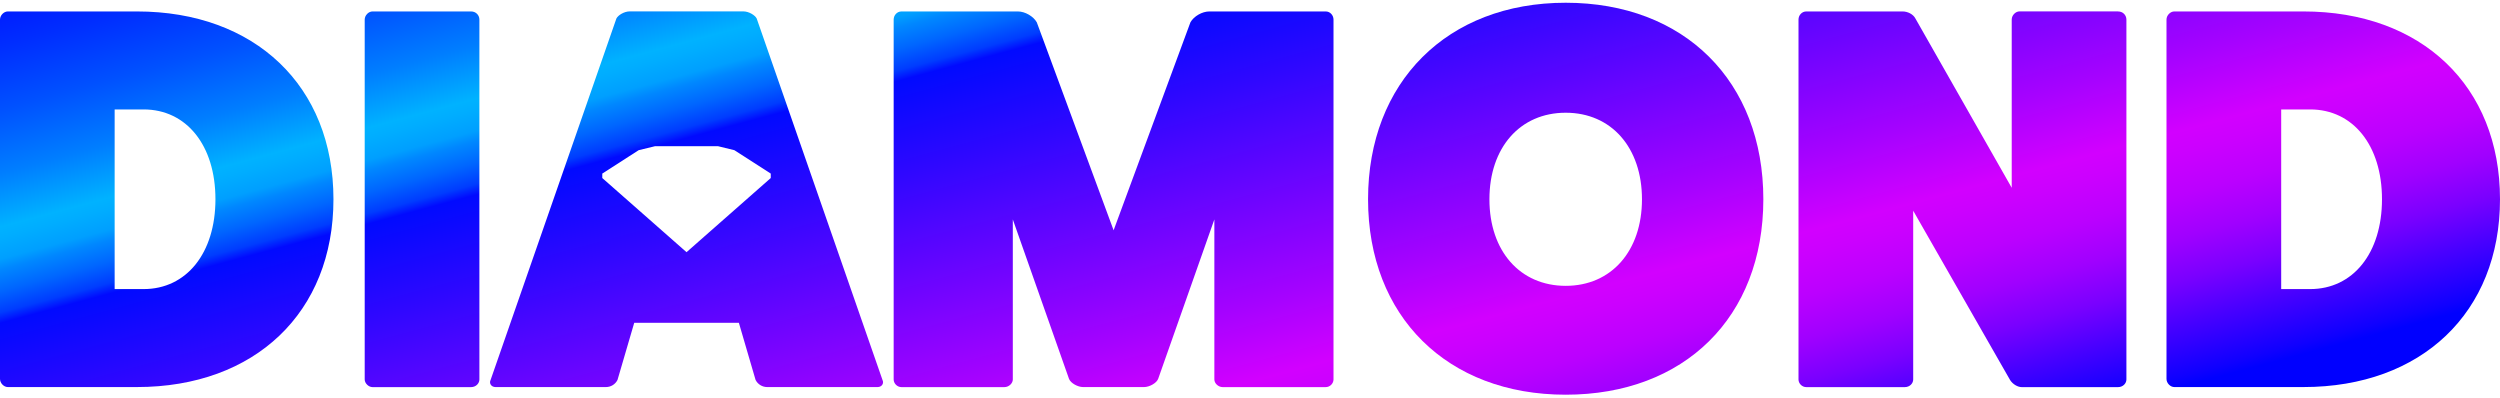 <svg width="176" height="28" viewBox="0 0 176 28" fill="none" xmlns="http://www.w3.org/2000/svg">
<g id="Group">
<path id="Vector" d="M9.64 0.806C17.948 0.806 23.475 6.057 23.475 14.027C23.475 21.998 17.948 27.249 9.64 27.249H0.55C0.275 27.249 0 26.98 0 26.674V1.381C0 1.074 0.275 0.806 0.55 0.806H9.644H9.64ZM10.11 20.351C13.128 20.351 15.167 17.822 15.167 14.027C15.167 10.233 13.128 7.704 10.11 7.704H8.071V20.351H10.11Z" fill="url(#paint0_linear_750_7188)"/>
<path id="Vector_2" d="M33.161 0.806C33.513 0.806 33.749 1.074 33.749 1.381V26.715C33.749 26.984 33.513 27.253 33.161 27.253H26.225C25.95 27.253 25.675 26.984 25.675 26.715V1.381C25.675 1.074 25.95 0.806 26.225 0.806H33.161Z" fill="url(#paint1_linear_750_7188)"/>
<path id="Vector_3" d="M93.329 0.806C93.642 0.806 93.879 1.074 93.879 1.381V26.715C93.879 26.984 93.642 27.253 93.329 27.253H86.079C85.766 27.253 85.491 26.984 85.491 26.715V15.447L81.534 26.674C81.415 26.98 80.907 27.249 80.552 27.249H76.24C75.889 27.249 75.377 26.98 75.259 26.674L71.302 15.447V26.715C71.302 26.984 71.027 27.253 70.713 27.253H63.464C63.151 27.253 62.914 26.984 62.914 26.715V1.381C62.914 1.074 63.151 0.806 63.464 0.806H71.657C72.165 0.806 72.753 1.149 72.99 1.571L78.398 16.212L83.806 1.571C84.043 1.149 84.628 0.806 85.139 0.806H93.332H93.329Z" fill="url(#paint2_linear_750_7188)"/>
<path id="Vector_4" d="M149.111 0.806C149.463 0.806 149.699 1.075 149.699 1.381V26.715C149.699 26.984 149.463 27.253 149.111 27.253H142.331C142.056 27.253 141.705 27.062 141.51 26.753L134.689 14.834V26.715C134.689 26.984 134.452 27.253 134.1 27.253H127.164C126.851 27.253 126.614 26.984 126.614 26.715V1.381C126.614 1.075 126.851 0.806 127.164 0.806H133.944C134.295 0.806 134.689 0.996 134.845 1.303L141.625 13.221V1.377C141.625 1.071 141.9 0.802 142.175 0.802H149.111V0.806Z" fill="url(#paint3_linear_750_7188)"/>
<path id="Vector_5" d="M162.165 0.806C170.473 0.806 176 6.057 176 14.027C176 21.998 170.473 27.249 162.165 27.249H153.071C152.796 27.249 152.521 26.98 152.521 26.674V1.381C152.521 1.074 152.796 0.806 153.071 0.806H162.165ZM162.635 20.351C165.653 20.351 167.692 17.822 167.692 14.027C167.692 10.233 165.653 7.704 162.635 7.704H160.596V20.351H162.635Z" fill="url(#paint4_linear_750_7188)"/>
<path id="Vector_6" d="M62.127 26.749L53.27 1.299C53.151 1.068 52.72 0.802 52.33 0.802H44.336C43.942 0.802 43.514 1.071 43.396 1.299L34.538 26.749C34.42 26.981 34.577 27.25 34.89 27.25H42.651C43.003 27.25 43.316 27.059 43.472 26.749L44.649 22.727H52.017L53.193 26.749C53.35 27.055 53.663 27.25 54.014 27.25H61.776C62.089 27.25 62.245 26.981 62.127 26.749ZM54.261 12.534L48.331 17.754L42.401 12.534V12.22L44.962 10.573L46.107 10.294H50.555L51.7 10.573L54.261 12.22V12.534Z" fill="url(#paint5_linear_750_7188)"/>
<path id="Vector_7" d="M110.225 27.787C101.876 27.787 96.311 22.267 96.311 14.027C96.311 5.788 101.876 0.193 110.225 0.193C118.574 0.193 124.139 5.713 124.139 14.027C124.139 22.342 118.574 27.787 110.225 27.787ZM110.225 7.936C107.013 7.936 104.855 10.389 104.855 14.031C104.855 17.672 107.009 20.123 110.225 20.123C113.441 20.123 115.595 17.669 115.595 14.031C115.595 10.393 113.441 7.936 110.225 7.936Z" fill="url(#paint6_linear_750_7188)"/>
</g>
<defs>
<linearGradient id="paint0_linear_750_7188" x1="23.851" y1="62.232" x2="4.926" y2="-7.92" gradientUnits="userSpaceOnUse">
<stop stop-color="#0000FF"/>
<stop offset="0.01" stop-color="#0F00FF"/>
<stop offset="0.06" stop-color="#4900FF"/>
<stop offset="0.1" stop-color="#7A00FF"/>
<stop offset="0.14" stop-color="#A000FF"/>
<stop offset="0.18" stop-color="#BB00FF"/>
<stop offset="0.22" stop-color="#CC00FF"/>
<stop offset="0.24" stop-color="#D200FF"/>
<stop offset="0.31" stop-color="#A602FF"/>
<stop offset="0.52" stop-color="#3007FF"/>
<stop offset="0.61" stop-color="#010AFF"/>
<stop offset="0.62" stop-color="#003CFF"/>
<stop offset="0.64" stop-color="#0066FF"/>
<stop offset="0.66" stop-color="#0087FF"/>
<stop offset="0.67" stop-color="#009FFF"/>
<stop offset="0.69" stop-color="#00ADFF"/>
<stop offset="0.7" stop-color="#00B2FF"/>
<stop offset="0.75" stop-color="#007EFF"/>
<stop offset="0.81" stop-color="#0051FF"/>
<stop offset="0.87" stop-color="#002DFF"/>
<stop offset="0.92" stop-color="#0014FF"/>
<stop offset="0.96" stop-color="#0005FF"/>
<stop offset="1" stop-color="#0100FF"/>
</linearGradient>
<linearGradient id="paint1_linear_750_7188" x1="41.935" y1="57.355" x2="23.01" y2="-12.797" gradientUnits="userSpaceOnUse">
<stop stop-color="#0000FF"/>
<stop offset="0.01" stop-color="#0F00FF"/>
<stop offset="0.06" stop-color="#4900FF"/>
<stop offset="0.1" stop-color="#7A00FF"/>
<stop offset="0.14" stop-color="#A000FF"/>
<stop offset="0.18" stop-color="#BB00FF"/>
<stop offset="0.22" stop-color="#CC00FF"/>
<stop offset="0.24" stop-color="#D200FF"/>
<stop offset="0.31" stop-color="#A602FF"/>
<stop offset="0.52" stop-color="#3007FF"/>
<stop offset="0.61" stop-color="#010AFF"/>
<stop offset="0.62" stop-color="#003CFF"/>
<stop offset="0.64" stop-color="#0066FF"/>
<stop offset="0.66" stop-color="#0087FF"/>
<stop offset="0.67" stop-color="#009FFF"/>
<stop offset="0.69" stop-color="#00ADFF"/>
<stop offset="0.7" stop-color="#00B2FF"/>
<stop offset="0.75" stop-color="#007EFF"/>
<stop offset="0.81" stop-color="#0051FF"/>
<stop offset="0.87" stop-color="#002DFF"/>
<stop offset="0.92" stop-color="#0014FF"/>
<stop offset="0.96" stop-color="#0005FF"/>
<stop offset="1" stop-color="#0100FF"/>
</linearGradient>
<linearGradient id="paint2_linear_750_7188" x1="87.175" y1="45.151" x2="68.25" y2="-25.001" gradientUnits="userSpaceOnUse">
<stop stop-color="#0000FF"/>
<stop offset="0.01" stop-color="#0F00FF"/>
<stop offset="0.06" stop-color="#4900FF"/>
<stop offset="0.1" stop-color="#7A00FF"/>
<stop offset="0.14" stop-color="#A000FF"/>
<stop offset="0.18" stop-color="#BB00FF"/>
<stop offset="0.22" stop-color="#CC00FF"/>
<stop offset="0.24" stop-color="#D200FF"/>
<stop offset="0.31" stop-color="#A602FF"/>
<stop offset="0.52" stop-color="#3007FF"/>
<stop offset="0.61" stop-color="#010AFF"/>
<stop offset="0.62" stop-color="#003CFF"/>
<stop offset="0.64" stop-color="#0066FF"/>
<stop offset="0.66" stop-color="#0087FF"/>
<stop offset="0.67" stop-color="#009FFF"/>
<stop offset="0.69" stop-color="#00ADFF"/>
<stop offset="0.7" stop-color="#00B2FF"/>
<stop offset="0.75" stop-color="#007EFF"/>
<stop offset="0.81" stop-color="#0051FF"/>
<stop offset="0.87" stop-color="#002DFF"/>
<stop offset="0.92" stop-color="#0014FF"/>
<stop offset="0.96" stop-color="#0005FF"/>
<stop offset="1" stop-color="#0100FF"/>
</linearGradient>
<linearGradient id="paint3_linear_750_7188" x1="142.707" y1="30.169" x2="123.785" y2="-39.982" gradientUnits="userSpaceOnUse">
<stop stop-color="#0000FF"/>
<stop offset="0.01" stop-color="#0F00FF"/>
<stop offset="0.06" stop-color="#4900FF"/>
<stop offset="0.1" stop-color="#7A00FF"/>
<stop offset="0.14" stop-color="#A000FF"/>
<stop offset="0.18" stop-color="#BB00FF"/>
<stop offset="0.22" stop-color="#CC00FF"/>
<stop offset="0.24" stop-color="#D200FF"/>
<stop offset="0.31" stop-color="#A602FF"/>
<stop offset="0.52" stop-color="#3007FF"/>
<stop offset="0.61" stop-color="#010AFF"/>
<stop offset="0.62" stop-color="#003CFF"/>
<stop offset="0.64" stop-color="#0066FF"/>
<stop offset="0.66" stop-color="#0087FF"/>
<stop offset="0.67" stop-color="#009FFF"/>
<stop offset="0.69" stop-color="#00ADFF"/>
<stop offset="0.7" stop-color="#00B2FF"/>
<stop offset="0.75" stop-color="#007EFF"/>
<stop offset="0.81" stop-color="#0051FF"/>
<stop offset="0.87" stop-color="#002DFF"/>
<stop offset="0.92" stop-color="#0014FF"/>
<stop offset="0.96" stop-color="#0005FF"/>
<stop offset="1" stop-color="#0100FF"/>
</linearGradient>
<linearGradient id="paint4_linear_750_7188" x1="165.59" y1="23.996" x2="146.665" y2="-46.153" gradientUnits="userSpaceOnUse">
<stop stop-color="#0000FF"/>
<stop offset="0.01" stop-color="#0F00FF"/>
<stop offset="0.06" stop-color="#4900FF"/>
<stop offset="0.1" stop-color="#7A00FF"/>
<stop offset="0.14" stop-color="#A000FF"/>
<stop offset="0.18" stop-color="#BB00FF"/>
<stop offset="0.22" stop-color="#CC00FF"/>
<stop offset="0.24" stop-color="#D200FF"/>
<stop offset="0.31" stop-color="#A602FF"/>
<stop offset="0.52" stop-color="#3007FF"/>
<stop offset="0.61" stop-color="#010AFF"/>
<stop offset="0.62" stop-color="#003CFF"/>
<stop offset="0.64" stop-color="#0066FF"/>
<stop offset="0.66" stop-color="#0087FF"/>
<stop offset="0.67" stop-color="#009FFF"/>
<stop offset="0.69" stop-color="#00ADFF"/>
<stop offset="0.7" stop-color="#00B2FF"/>
<stop offset="0.75" stop-color="#007EFF"/>
<stop offset="0.81" stop-color="#0051FF"/>
<stop offset="0.87" stop-color="#002DFF"/>
<stop offset="0.92" stop-color="#0014FF"/>
<stop offset="0.96" stop-color="#0005FF"/>
<stop offset="1" stop-color="#0100FF"/>
</linearGradient>
<linearGradient id="paint5_linear_750_7188" x1="55.859" y1="53.598" x2="36.937" y2="-16.554" gradientUnits="userSpaceOnUse">
<stop stop-color="#0000FF"/>
<stop offset="0.01" stop-color="#0F00FF"/>
<stop offset="0.06" stop-color="#4900FF"/>
<stop offset="0.1" stop-color="#7A00FF"/>
<stop offset="0.14" stop-color="#A000FF"/>
<stop offset="0.18" stop-color="#BB00FF"/>
<stop offset="0.22" stop-color="#CC00FF"/>
<stop offset="0.24" stop-color="#D200FF"/>
<stop offset="0.31" stop-color="#A602FF"/>
<stop offset="0.52" stop-color="#3007FF"/>
<stop offset="0.61" stop-color="#010AFF"/>
<stop offset="0.62" stop-color="#003CFF"/>
<stop offset="0.64" stop-color="#0066FF"/>
<stop offset="0.66" stop-color="#0087FF"/>
<stop offset="0.67" stop-color="#009FFF"/>
<stop offset="0.69" stop-color="#00ADFF"/>
<stop offset="0.7" stop-color="#00B2FF"/>
<stop offset="0.75" stop-color="#007EFF"/>
<stop offset="0.81" stop-color="#0051FF"/>
<stop offset="0.87" stop-color="#002DFF"/>
<stop offset="0.92" stop-color="#0014FF"/>
<stop offset="0.96" stop-color="#0005FF"/>
<stop offset="1" stop-color="#0100FF"/>
</linearGradient>
<linearGradient id="paint6_linear_750_7188" x1="116.761" y1="37.17" x2="97.836" y2="-32.982" gradientUnits="userSpaceOnUse">
<stop stop-color="#0000FF"/>
<stop offset="0.01" stop-color="#0F00FF"/>
<stop offset="0.06" stop-color="#4900FF"/>
<stop offset="0.1" stop-color="#7A00FF"/>
<stop offset="0.14" stop-color="#A000FF"/>
<stop offset="0.18" stop-color="#BB00FF"/>
<stop offset="0.22" stop-color="#CC00FF"/>
<stop offset="0.24" stop-color="#D200FF"/>
<stop offset="0.31" stop-color="#A602FF"/>
<stop offset="0.52" stop-color="#3007FF"/>
<stop offset="0.61" stop-color="#010AFF"/>
<stop offset="0.62" stop-color="#003CFF"/>
<stop offset="0.64" stop-color="#0066FF"/>
<stop offset="0.66" stop-color="#0087FF"/>
<stop offset="0.67" stop-color="#009FFF"/>
<stop offset="0.69" stop-color="#00ADFF"/>
<stop offset="0.7" stop-color="#00B2FF"/>
<stop offset="0.75" stop-color="#007EFF"/>
<stop offset="0.81" stop-color="#0051FF"/>
<stop offset="0.87" stop-color="#002DFF"/>
<stop offset="0.92" stop-color="#0014FF"/>
<stop offset="0.96" stop-color="#0005FF"/>
<stop offset="1" stop-color="#0100FF"/>
</linearGradient>
</defs>
</svg>
